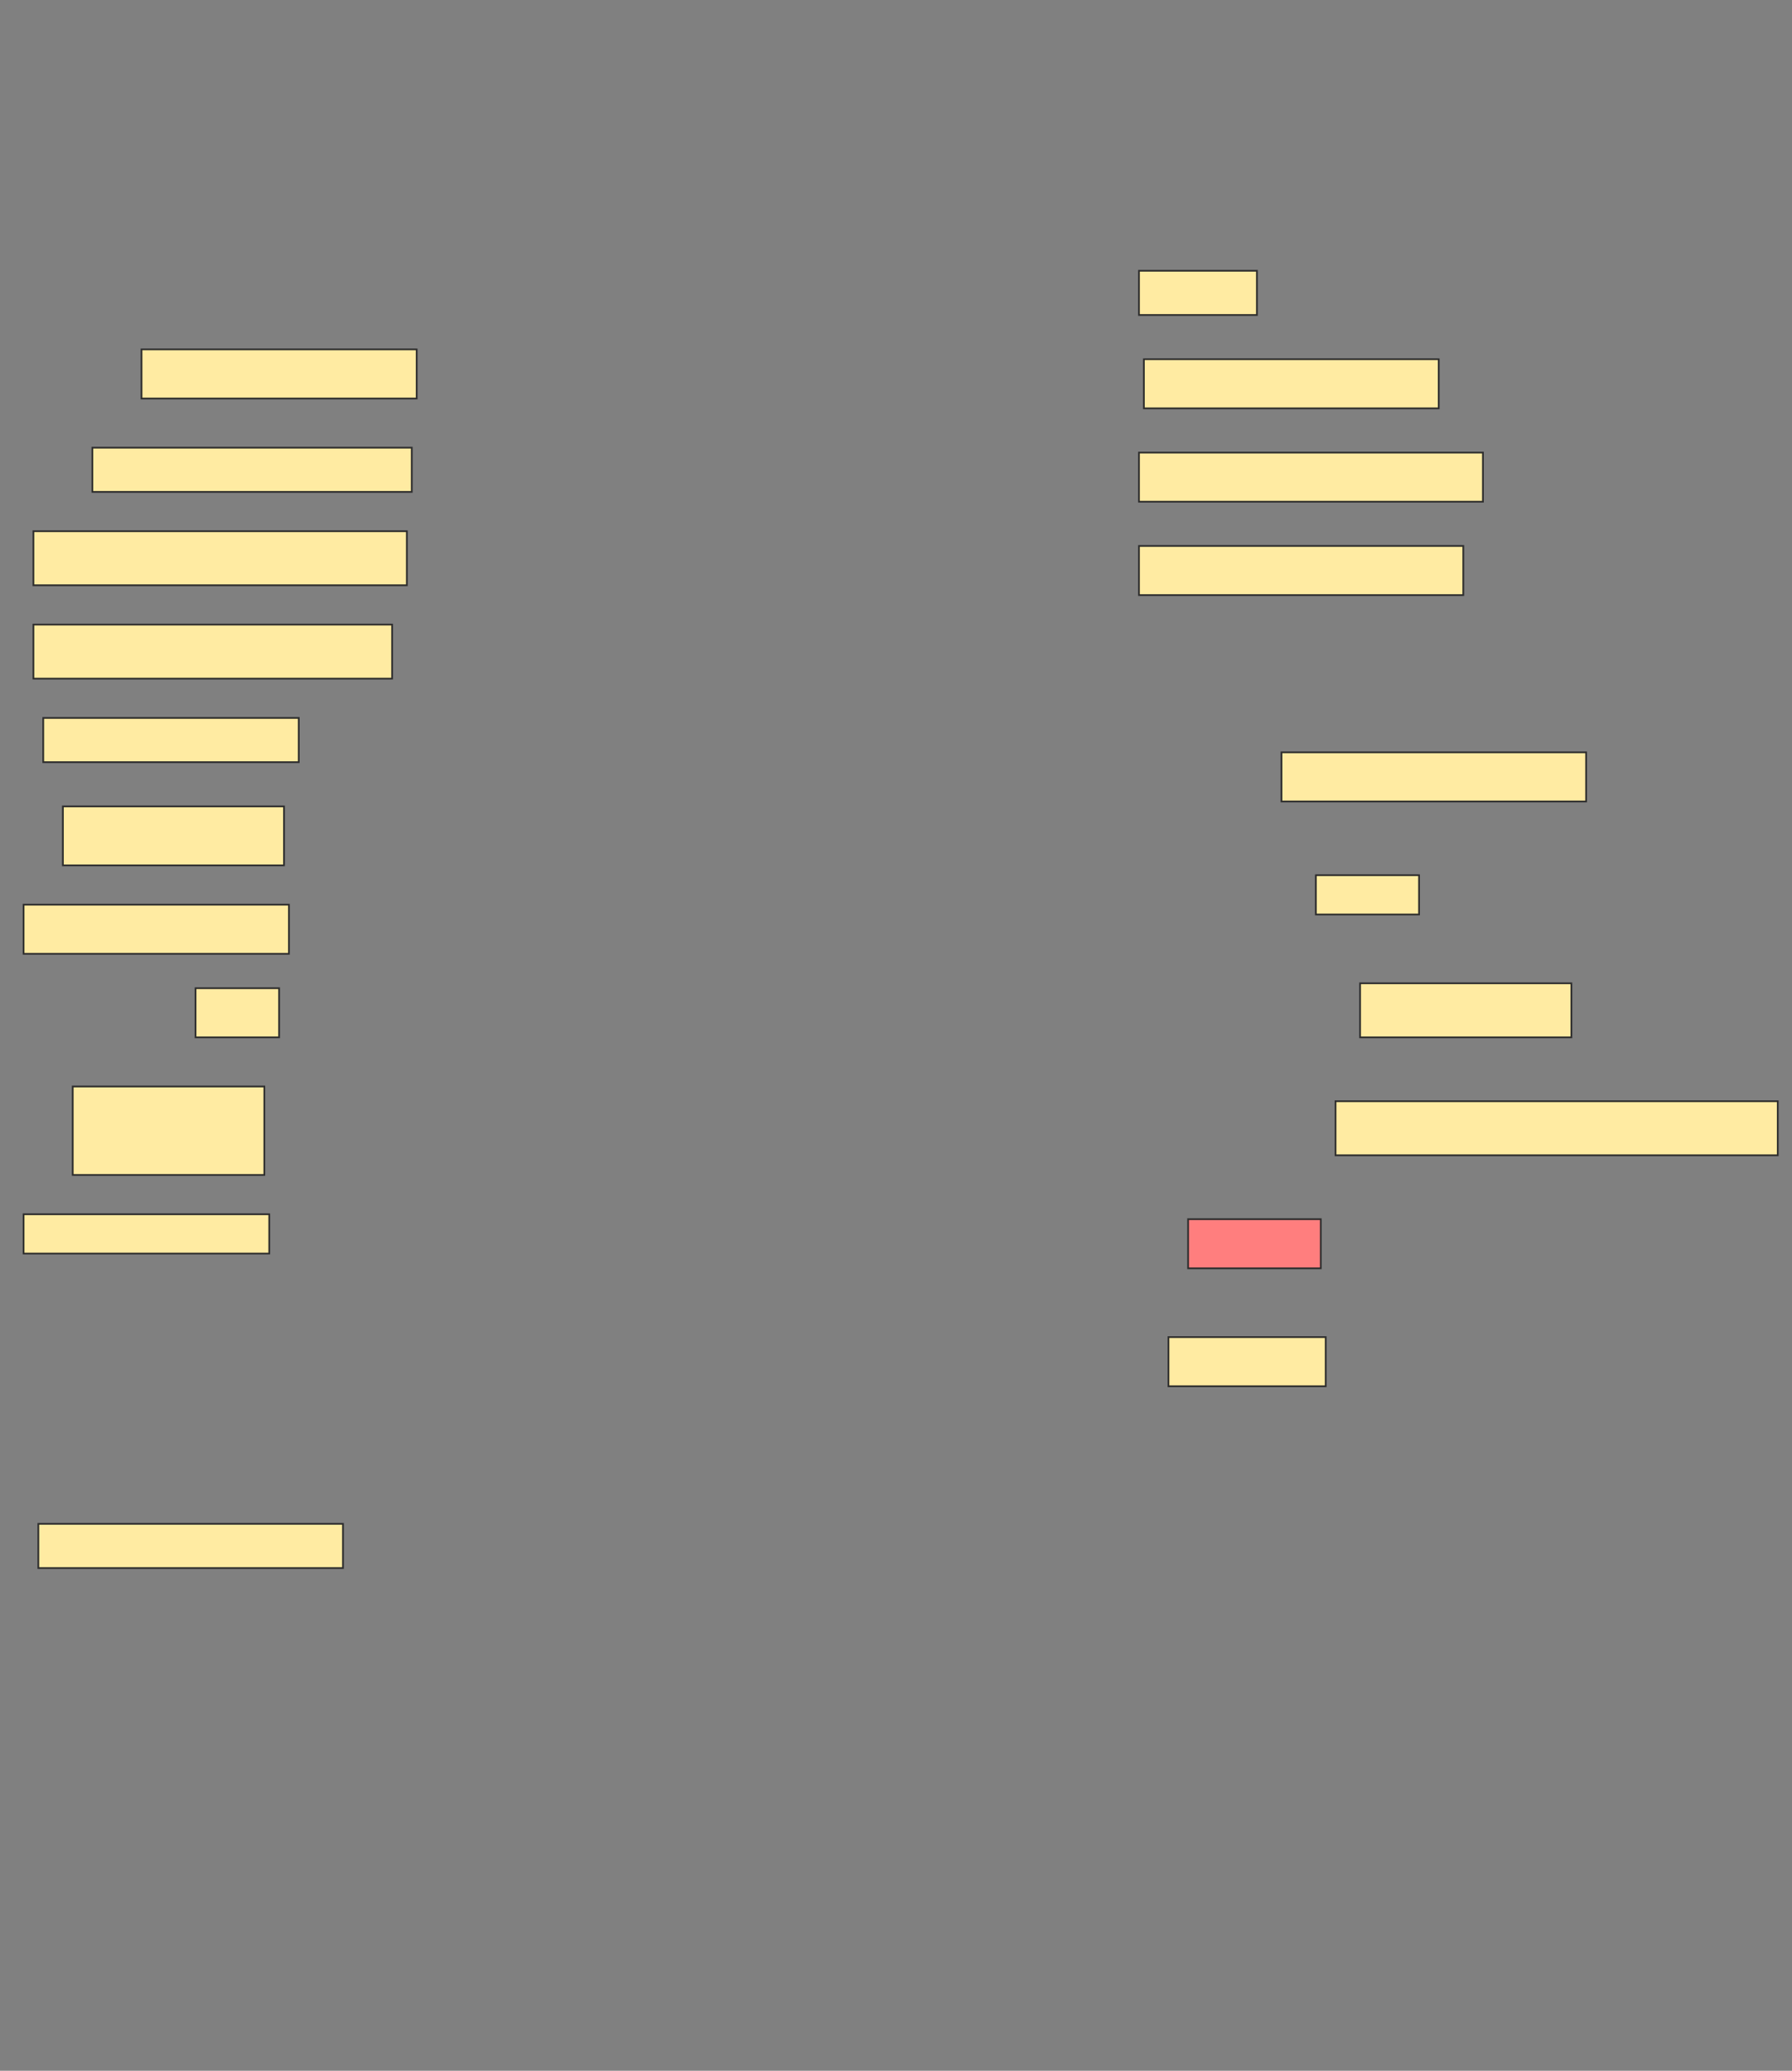 <svg height="1204" width="1042" xmlns="http://www.w3.org/2000/svg">
 <rect width="100%" height="100%" fill="#808080" stroke="none"/>
 <!-- Created with Image Occlusion Enhanced -->
 <g>
  <title>Labels</title>
 </g>
 <g>
  <title>Masks</title>
  <rect fill="#FFEBA2" height="25.714" id="1e0cb3bcd09648249d19b7a7abf97a6f-ao-1" stroke="#2D2D2D" width="68.571" x="662.286" y="157.429"/>
  <rect fill="#FFEBA2" height="28.571" id="1e0cb3bcd09648249d19b7a7abf97a6f-ao-2" stroke="#2D2D2D" width="160" x="82.286" y="203.143"/>
  <rect fill="#FFEBA2" height="28.571" id="1e0cb3bcd09648249d19b7a7abf97a6f-ao-3" stroke="#2D2D2D" width="171.429" x="665.143" y="208.857"/>
  <rect fill="#FFEBA2" height="25.714" id="1e0cb3bcd09648249d19b7a7abf97a6f-ao-4" stroke="#2D2D2D" width="185.714" x="53.714" y="260.286"/>
  <rect fill="#FFEBA2" height="28.571" id="1e0cb3bcd09648249d19b7a7abf97a6f-ao-5" stroke="#2D2D2D" width="200" x="662.286" y="263.143"/>
  <rect fill="#FFEBA2" height="31.429" id="1e0cb3bcd09648249d19b7a7abf97a6f-ao-6" stroke="#2D2D2D" width="217.143" x="19.429" y="308.857"/>
  <rect fill="#FFEBA2" height="28.571" id="1e0cb3bcd09648249d19b7a7abf97a6f-ao-7" stroke="#2D2D2D" width="188.571" x="662.286" y="317.429"/>
  <rect fill="#FFEBA2" height="31.429" id="1e0cb3bcd09648249d19b7a7abf97a6f-ao-8" stroke="#2D2D2D" width="208.571" x="19.429" y="363.143"/>
  <rect fill="#FFEBA2" height="25.714" id="1e0cb3bcd09648249d19b7a7abf97a6f-ao-9" stroke="#2D2D2D" width="148.571" x="25.143" y="417.429"/>
  <rect fill="#FFEBA2" height="28.571" id="1e0cb3bcd09648249d19b7a7abf97a6f-ao-10" stroke="#2D2D2D" width="177.143" x="745.143" y="437.429"/>
  <rect fill="#FFEBA2" height="34.286" id="1e0cb3bcd09648249d19b7a7abf97a6f-ao-11" stroke="#2D2D2D" width="128.571" x="36.571" y="468.857"/>
  <rect fill="#FFEBA2" height="22.857" id="1e0cb3bcd09648249d19b7a7abf97a6f-ao-12" stroke="#2D2D2D" width="60" x="765.143" y="508.857"/>
  <rect fill="#FFEBA2" height="28.571" id="1e0cb3bcd09648249d19b7a7abf97a6f-ao-13" stroke="#2D2D2D" width="154.286" x="13.714" y="526"/>
  <rect fill="#FFEBA2" height="31.429" id="1e0cb3bcd09648249d19b7a7abf97a6f-ao-14" stroke="#2D2D2D" width="122.857" x="790.857" y="571.714"/>
  <rect fill="#FFEBA2" height="28.571" id="1e0cb3bcd09648249d19b7a7abf97a6f-ao-15" stroke="#2D2D2D" width="48.571" x="113.714" y="574.571"/>
  <rect fill="#FFEBA2" height="31.429" id="1e0cb3bcd09648249d19b7a7abf97a6f-ao-16" stroke="#2D2D2D" width="257.143" x="776.571" y="640.286"/>
  <rect fill="#FFEBA2" height="51.429" id="1e0cb3bcd09648249d19b7a7abf97a6f-ao-17" stroke="#2D2D2D" width="111.429" x="42.286" y="631.714"/>
  <rect fill="#FFEBA2" height="22.857" id="1e0cb3bcd09648249d19b7a7abf97a6f-ao-18" stroke="#2D2D2D" width="142.857" x="13.714" y="706"/>
  <rect class="qshape" fill="#FF7E7E" height="28.571" id="1e0cb3bcd09648249d19b7a7abf97a6f-ao-19" stroke="#2D2D2D" width="77.143" x="690.857" y="708.857"/>
  <rect fill="#FFEBA2" height="28.571" id="1e0cb3bcd09648249d19b7a7abf97a6f-ao-20" stroke="#2D2D2D" width="91.429" x="679.429" y="777.429"/>
  <rect fill="#FFEBA2" height="25.714" id="1e0cb3bcd09648249d19b7a7abf97a6f-ao-21" stroke="#2D2D2D" width="177.143" x="22.286" y="886"/>
 </g>
</svg>